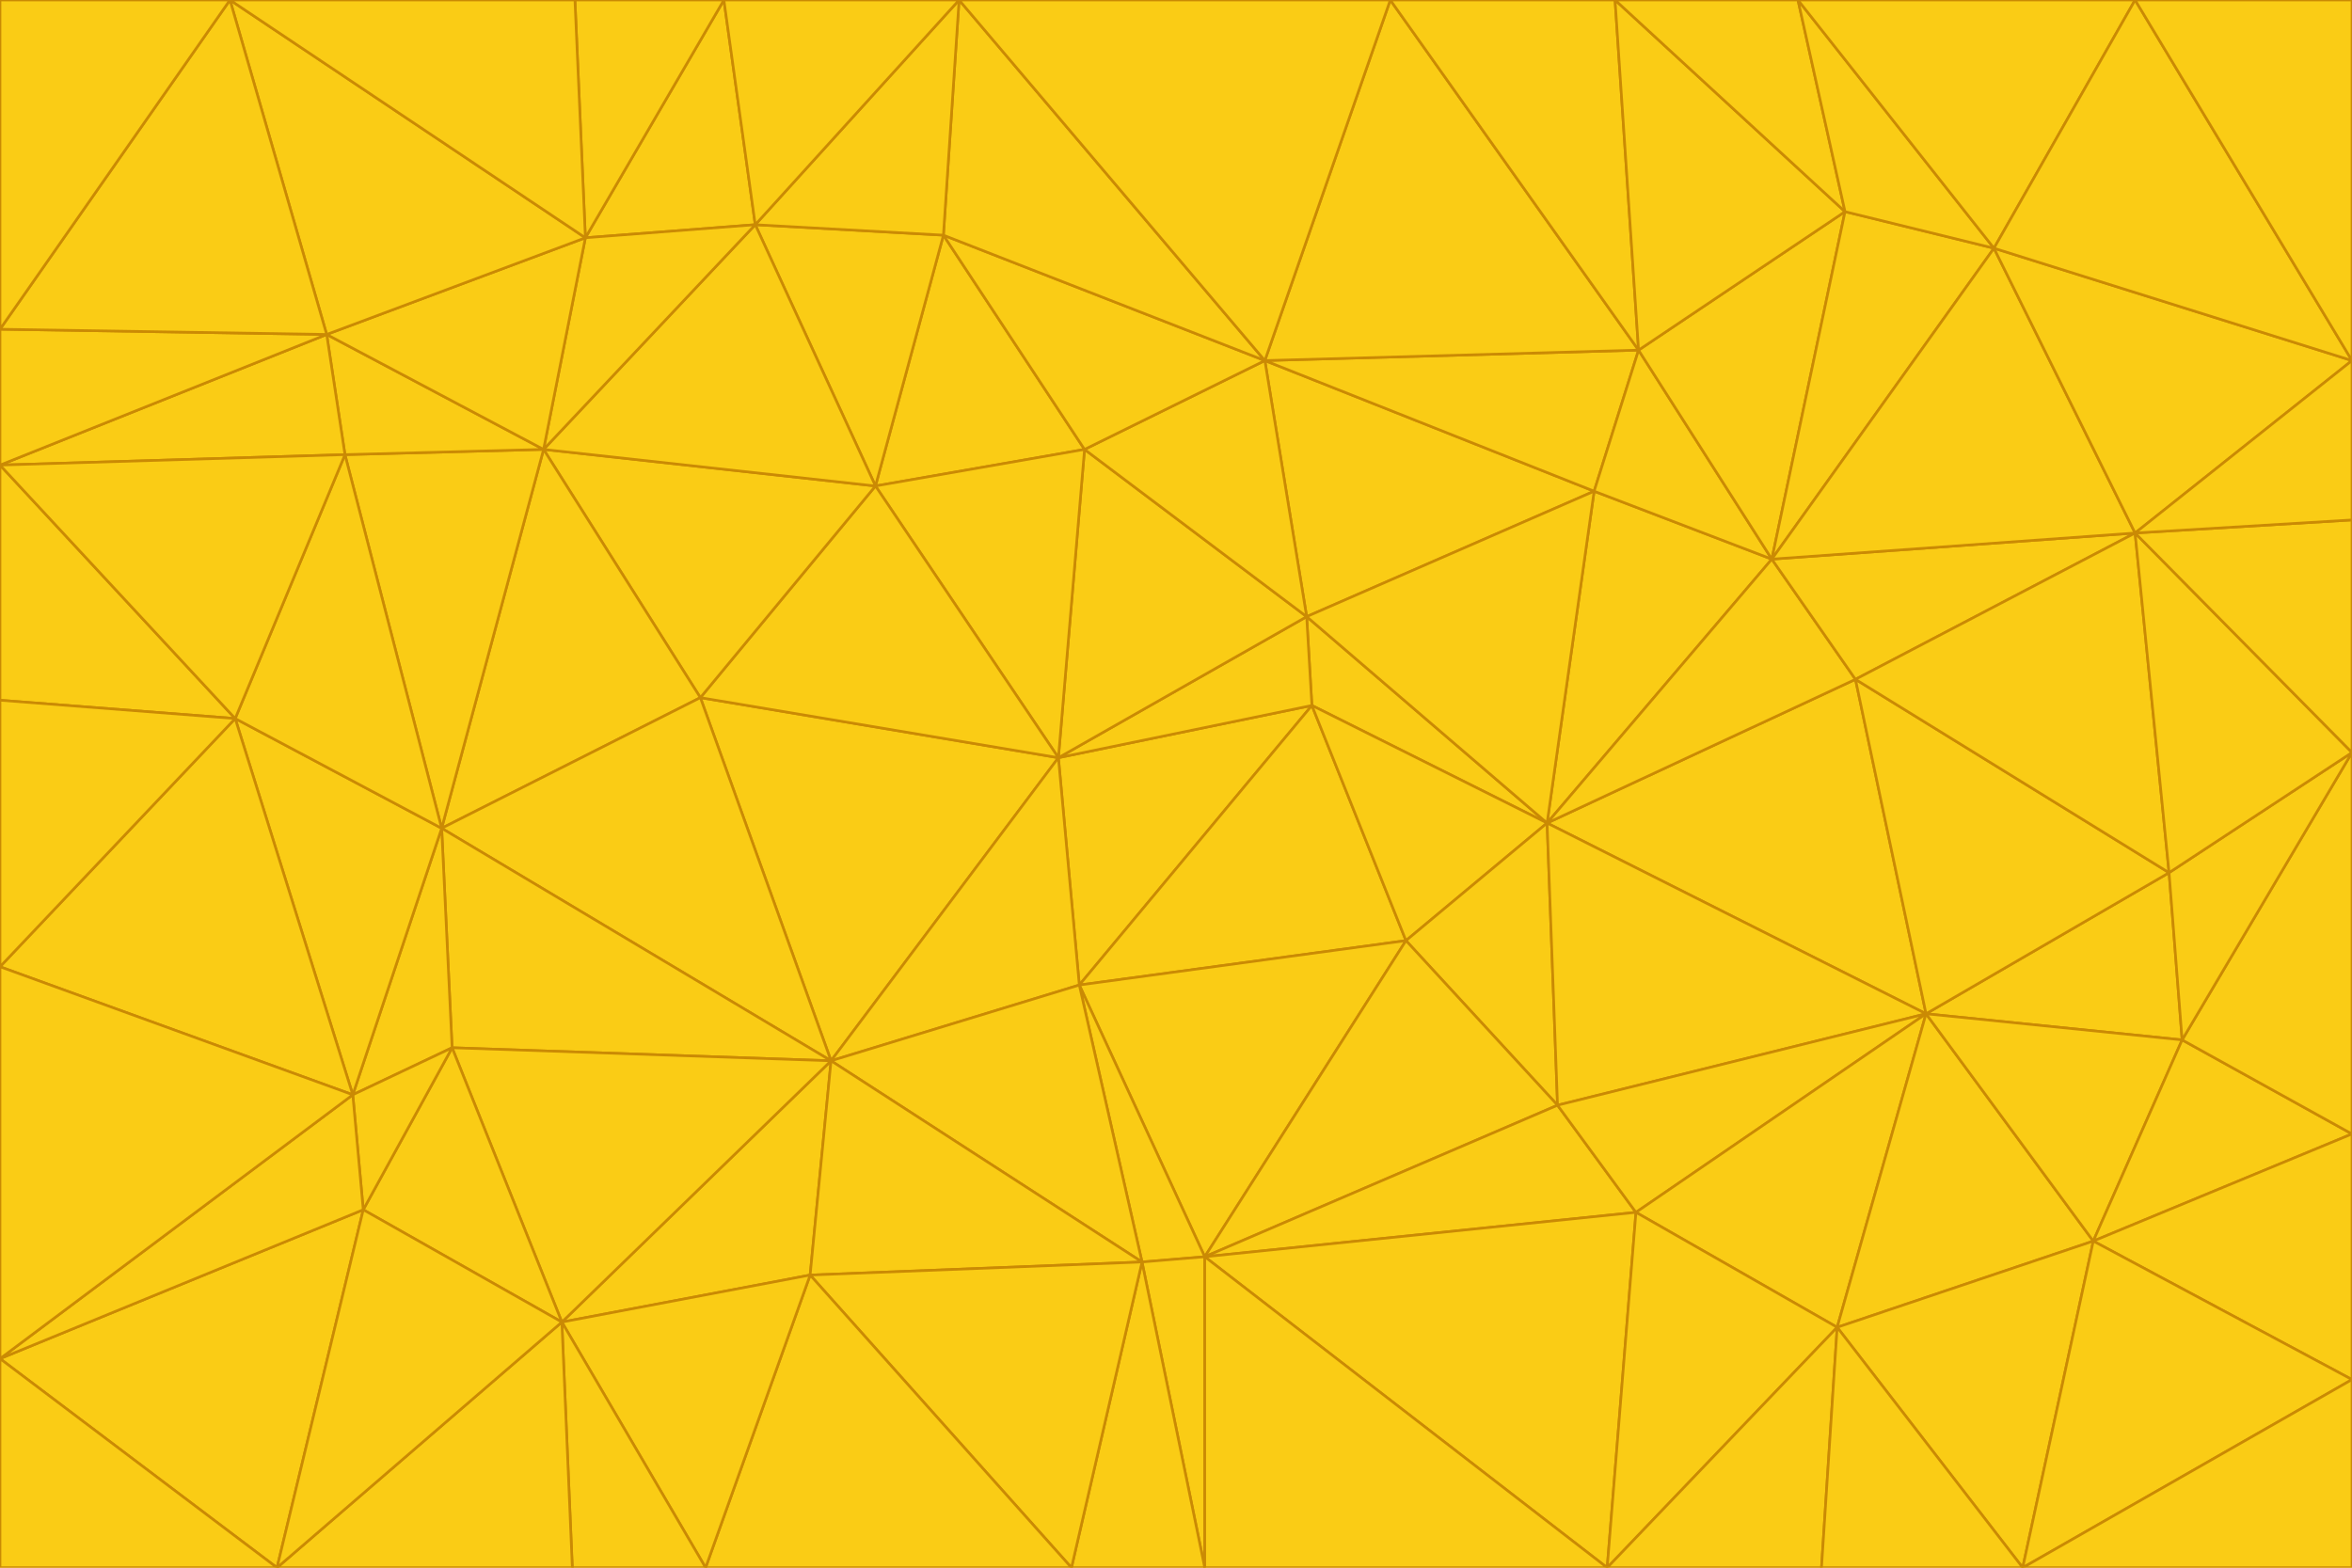<svg id="visual" viewBox="0 0 900 600" width="900" height="600" xmlns="http://www.w3.org/2000/svg" xmlns:xlink="http://www.w3.org/1999/xlink" version="1.1"><g stroke-width="1" stroke-linejoin="bevel"><path d="M405 290L413 377L502 270Z" fill="#facc15" stroke="#ca8a04"></path><path d="M413 377L538 360L502 270Z" fill="#facc15" stroke="#ca8a04"></path><path d="M592 315L500 236L502 270Z" fill="#facc15" stroke="#ca8a04"></path><path d="M502 270L500 236L405 290Z" fill="#facc15" stroke="#ca8a04"></path><path d="M538 360L592 315L502 270Z" fill="#facc15" stroke="#ca8a04"></path><path d="M413 377L461 481L538 360Z" fill="#facc15" stroke="#ca8a04"></path><path d="M538 360L596 423L592 315Z" fill="#facc15" stroke="#ca8a04"></path><path d="M413 377L437 483L461 481Z" fill="#facc15" stroke="#ca8a04"></path><path d="M461 481L596 423L538 360Z" fill="#facc15" stroke="#ca8a04"></path><path d="M500 236L415 172L405 290Z" fill="#facc15" stroke="#ca8a04"></path><path d="M268 267L318 406L405 290Z" fill="#facc15" stroke="#ca8a04"></path><path d="M405 290L318 406L413 377Z" fill="#facc15" stroke="#ca8a04"></path><path d="M413 377L318 406L437 483Z" fill="#facc15" stroke="#ca8a04"></path><path d="M610 188L484 138L500 236Z" fill="#facc15" stroke="#ca8a04"></path><path d="M500 236L484 138L415 172Z" fill="#facc15" stroke="#ca8a04"></path><path d="M361 90L335 186L415 172Z" fill="#facc15" stroke="#ca8a04"></path><path d="M415 172L335 186L405 290Z" fill="#facc15" stroke="#ca8a04"></path><path d="M678 214L610 188L592 315Z" fill="#facc15" stroke="#ca8a04"></path><path d="M592 315L610 188L500 236Z" fill="#facc15" stroke="#ca8a04"></path><path d="M335 186L268 267L405 290Z" fill="#facc15" stroke="#ca8a04"></path><path d="M461 481L626 464L596 423Z" fill="#facc15" stroke="#ca8a04"></path><path d="M737 388L710 260L592 315Z" fill="#facc15" stroke="#ca8a04"></path><path d="M215 506L310 488L318 406Z" fill="#facc15" stroke="#ca8a04"></path><path d="M318 406L310 488L437 483Z" fill="#facc15" stroke="#ca8a04"></path><path d="M710 260L678 214L592 315Z" fill="#facc15" stroke="#ca8a04"></path><path d="M610 188L627 134L484 138Z" fill="#facc15" stroke="#ca8a04"></path><path d="M678 214L627 134L610 188Z" fill="#facc15" stroke="#ca8a04"></path><path d="M737 388L592 315L596 423Z" fill="#facc15" stroke="#ca8a04"></path><path d="M678 214L706 81L627 134Z" fill="#facc15" stroke="#ca8a04"></path><path d="M484 138L361 90L415 172Z" fill="#facc15" stroke="#ca8a04"></path><path d="M335 186L208 172L268 267Z" fill="#facc15" stroke="#ca8a04"></path><path d="M367 0L361 90L484 138Z" fill="#facc15" stroke="#ca8a04"></path><path d="M437 483L461 600L461 481Z" fill="#facc15" stroke="#ca8a04"></path><path d="M461 481L615 600L626 464Z" fill="#facc15" stroke="#ca8a04"></path><path d="M410 600L461 600L437 483Z" fill="#facc15" stroke="#ca8a04"></path><path d="M310 488L410 600L437 483Z" fill="#facc15" stroke="#ca8a04"></path><path d="M626 464L737 388L596 423Z" fill="#facc15" stroke="#ca8a04"></path><path d="M703 508L737 388L626 464Z" fill="#facc15" stroke="#ca8a04"></path><path d="M208 172L169 317L268 267Z" fill="#facc15" stroke="#ca8a04"></path><path d="M268 267L169 317L318 406Z" fill="#facc15" stroke="#ca8a04"></path><path d="M361 90L289 86L335 186Z" fill="#facc15" stroke="#ca8a04"></path><path d="M615 600L703 508L626 464Z" fill="#facc15" stroke="#ca8a04"></path><path d="M169 317L173 401L318 406Z" fill="#facc15" stroke="#ca8a04"></path><path d="M310 488L270 600L410 600Z" fill="#facc15" stroke="#ca8a04"></path><path d="M289 86L208 172L335 186Z" fill="#facc15" stroke="#ca8a04"></path><path d="M173 401L215 506L318 406Z" fill="#facc15" stroke="#ca8a04"></path><path d="M461 600L615 600L461 481Z" fill="#facc15" stroke="#ca8a04"></path><path d="M215 506L270 600L310 488Z" fill="#facc15" stroke="#ca8a04"></path><path d="M627 134L532 0L484 138Z" fill="#facc15" stroke="#ca8a04"></path><path d="M361 90L367 0L289 86Z" fill="#facc15" stroke="#ca8a04"></path><path d="M277 0L224 91L289 86Z" fill="#facc15" stroke="#ca8a04"></path><path d="M289 86L224 91L208 172Z" fill="#facc15" stroke="#ca8a04"></path><path d="M208 172L132 174L169 317Z" fill="#facc15" stroke="#ca8a04"></path><path d="M173 401L139 463L215 506Z" fill="#facc15" stroke="#ca8a04"></path><path d="M215 506L219 600L270 600Z" fill="#facc15" stroke="#ca8a04"></path><path d="M169 317L135 419L173 401Z" fill="#facc15" stroke="#ca8a04"></path><path d="M90 275L135 419L169 317Z" fill="#facc15" stroke="#ca8a04"></path><path d="M532 0L367 0L484 138Z" fill="#facc15" stroke="#ca8a04"></path><path d="M763 95L706 81L678 214Z" fill="#facc15" stroke="#ca8a04"></path><path d="M627 134L618 0L532 0Z" fill="#facc15" stroke="#ca8a04"></path><path d="M817 204L678 214L710 260Z" fill="#facc15" stroke="#ca8a04"></path><path d="M135 419L139 463L173 401Z" fill="#facc15" stroke="#ca8a04"></path><path d="M615 600L697 600L703 508Z" fill="#facc15" stroke="#ca8a04"></path><path d="M835 398L830 334L737 388Z" fill="#facc15" stroke="#ca8a04"></path><path d="M706 81L618 0L627 134Z" fill="#facc15" stroke="#ca8a04"></path><path d="M106 600L219 600L215 506Z" fill="#facc15" stroke="#ca8a04"></path><path d="M125 128L132 174L208 172Z" fill="#facc15" stroke="#ca8a04"></path><path d="M801 475L737 388L703 508Z" fill="#facc15" stroke="#ca8a04"></path><path d="M737 388L830 334L710 260Z" fill="#facc15" stroke="#ca8a04"></path><path d="M774 600L801 475L703 508Z" fill="#facc15" stroke="#ca8a04"></path><path d="M830 334L817 204L710 260Z" fill="#facc15" stroke="#ca8a04"></path><path d="M132 174L90 275L169 317Z" fill="#facc15" stroke="#ca8a04"></path><path d="M0 520L106 600L139 463Z" fill="#facc15" stroke="#ca8a04"></path><path d="M367 0L277 0L289 86Z" fill="#facc15" stroke="#ca8a04"></path><path d="M224 91L125 128L208 172Z" fill="#facc15" stroke="#ca8a04"></path><path d="M801 475L835 398L737 388Z" fill="#facc15" stroke="#ca8a04"></path><path d="M817 204L763 95L678 214Z" fill="#facc15" stroke="#ca8a04"></path><path d="M706 81L688 0L618 0Z" fill="#facc15" stroke="#ca8a04"></path><path d="M88 0L125 128L224 91Z" fill="#facc15" stroke="#ca8a04"></path><path d="M0 178L0 268L90 275Z" fill="#facc15" stroke="#ca8a04"></path><path d="M763 95L688 0L706 81Z" fill="#facc15" stroke="#ca8a04"></path><path d="M277 0L220 0L224 91Z" fill="#facc15" stroke="#ca8a04"></path><path d="M697 600L774 600L703 508Z" fill="#facc15" stroke="#ca8a04"></path><path d="M801 475L900 434L835 398Z" fill="#facc15" stroke="#ca8a04"></path><path d="M900 434L900 288L835 398Z" fill="#facc15" stroke="#ca8a04"></path><path d="M835 398L900 288L830 334Z" fill="#facc15" stroke="#ca8a04"></path><path d="M830 334L900 288L817 204Z" fill="#facc15" stroke="#ca8a04"></path><path d="M817 204L900 138L763 95Z" fill="#facc15" stroke="#ca8a04"></path><path d="M0 520L139 463L135 419Z" fill="#facc15" stroke="#ca8a04"></path><path d="M139 463L106 600L215 506Z" fill="#facc15" stroke="#ca8a04"></path><path d="M900 528L900 434L801 475Z" fill="#facc15" stroke="#ca8a04"></path><path d="M900 288L900 199L817 204Z" fill="#facc15" stroke="#ca8a04"></path><path d="M763 95L817 0L688 0Z" fill="#facc15" stroke="#ca8a04"></path><path d="M90 275L0 370L135 419Z" fill="#facc15" stroke="#ca8a04"></path><path d="M0 268L0 370L90 275Z" fill="#facc15" stroke="#ca8a04"></path><path d="M0 178L132 174L125 128Z" fill="#facc15" stroke="#ca8a04"></path><path d="M0 178L90 275L132 174Z" fill="#facc15" stroke="#ca8a04"></path><path d="M900 199L900 138L817 204Z" fill="#facc15" stroke="#ca8a04"></path><path d="M774 600L900 528L801 475Z" fill="#facc15" stroke="#ca8a04"></path><path d="M900 138L817 0L763 95Z" fill="#facc15" stroke="#ca8a04"></path><path d="M0 126L0 178L125 128Z" fill="#facc15" stroke="#ca8a04"></path><path d="M220 0L88 0L224 91Z" fill="#facc15" stroke="#ca8a04"></path><path d="M0 370L0 520L135 419Z" fill="#facc15" stroke="#ca8a04"></path><path d="M88 0L0 126L125 128Z" fill="#facc15" stroke="#ca8a04"></path><path d="M774 600L900 600L900 528Z" fill="#facc15" stroke="#ca8a04"></path><path d="M0 520L0 600L106 600Z" fill="#facc15" stroke="#ca8a04"></path><path d="M900 138L900 0L817 0Z" fill="#facc15" stroke="#ca8a04"></path><path d="M88 0L0 0L0 126Z" fill="#facc15" stroke="#ca8a04"></path></g></svg>